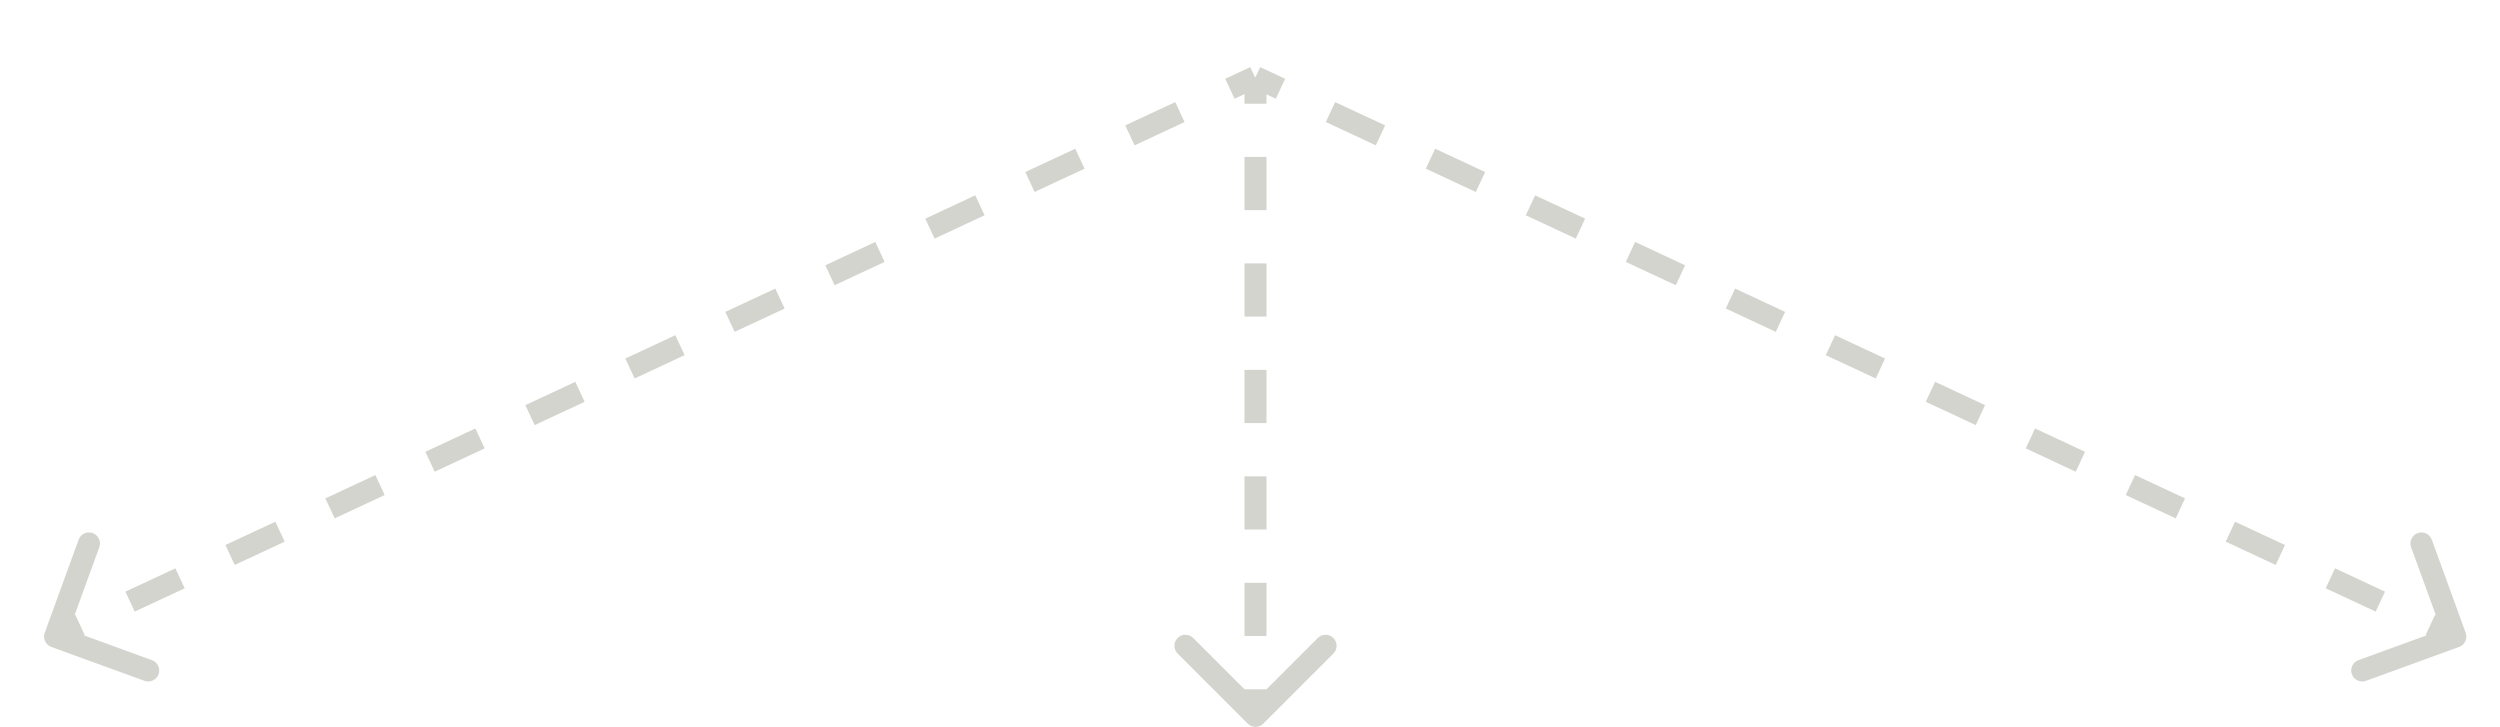 <svg width="227" height="66" viewBox="0 0 227 66" fill="none" xmlns="http://www.w3.org/2000/svg">
<path d="M223.117 58.272C223.376 58.178 223.51 57.891 223.415 57.631L221.876 53.403C221.782 53.143 221.495 53.009 221.235 53.104C220.976 53.198 220.842 53.485 220.937 53.745L222.305 57.503L218.546 58.871C218.286 58.966 218.153 59.253 218.247 59.512C218.342 59.772 218.628 59.906 218.888 59.811L223.117 58.272ZM113.789 7.453L116.058 8.512L116.481 7.605L114.211 6.547L113.789 7.453ZM120.598 10.628L125.137 12.745L125.56 11.839L121.02 9.722L120.598 10.628ZM129.677 14.862L134.216 16.979L134.639 16.072L130.099 13.956L129.677 14.862ZM138.755 19.095L143.295 21.212L143.717 20.306L139.178 18.189L138.755 19.095ZM147.834 23.329L152.374 25.446L152.796 24.539L148.257 22.422L147.834 23.329ZM156.913 27.562L161.452 29.679L161.875 28.773L157.336 26.656L156.913 27.562ZM165.992 31.796L170.531 33.913L170.954 33.006L166.414 30.89L165.992 31.796ZM175.071 36.029L179.61 38.146L180.033 37.24L175.493 35.123L175.071 36.029ZM184.149 40.263L188.689 42.38L189.111 41.473L184.572 39.357L184.149 40.263ZM193.228 44.496L197.768 46.613L198.19 45.707L193.651 43.59L193.228 44.496ZM202.307 48.73L206.846 50.847L207.269 49.94L202.73 47.824L202.307 48.73ZM211.386 52.963L215.925 55.08L216.348 54.174L211.808 52.057L211.386 52.963ZM220.465 57.197L222.734 58.255L223.157 57.349L220.887 56.291L220.465 57.197ZM223.288 58.742C223.807 58.553 224.074 57.979 223.885 57.46L220.807 49.003C220.618 48.484 220.044 48.216 219.525 48.405C219.006 48.594 218.739 49.168 218.928 49.687L221.664 57.205L214.146 59.941C213.627 60.13 213.36 60.703 213.549 61.222C213.738 61.741 214.311 62.009 214.83 61.82L223.288 58.742ZM113.577 7.906L115.847 8.965L116.692 7.152L114.423 6.094L113.577 7.906ZM120.386 11.081L124.926 13.198L125.771 11.386L121.232 9.269L120.386 11.081ZM129.465 15.315L134.005 17.432L134.85 15.619L130.311 13.502L129.465 15.315ZM138.544 19.549L143.083 21.665L143.929 19.853L139.389 17.736L138.544 19.549ZM147.623 23.782L152.162 25.899L153.008 24.086L148.468 21.969L147.623 23.782ZM156.702 28.015L161.241 30.132L162.086 28.32L157.547 26.203L156.702 28.015ZM165.78 32.249L170.32 34.366L171.165 32.553L166.626 30.436L165.78 32.249ZM174.859 36.483L179.399 38.599L180.244 36.787L175.705 34.67L174.859 36.483ZM183.938 40.716L188.477 42.833L189.323 41.02L184.783 38.903L183.938 40.716ZM193.017 44.95L197.556 47.066L198.402 45.254L193.862 43.137L193.017 44.95ZM202.096 49.183L206.635 51.3L207.48 49.487L202.941 47.37L202.096 49.183ZM211.174 53.417L215.714 55.533L216.559 53.721L212.02 51.604L211.174 53.417ZM220.253 57.65L222.523 58.709L223.368 56.896L221.099 55.837L220.253 57.65Z" fill="#D4D4CE"/>
<path d="M4.829 58.272C4.569 58.178 4.435 57.891 4.53 57.631L6.069 53.403C6.163 53.143 6.45 53.009 6.71 53.104C6.969 53.198 7.103 53.485 7.009 53.745L5.641 57.503L9.399 58.871C9.659 58.966 9.793 59.253 9.698 59.512C9.604 59.772 9.317 59.906 9.057 59.811L4.829 58.272ZM114.157 7.453L111.887 8.512L111.464 7.605L113.734 6.547L114.157 7.453ZM107.348 10.628L102.808 12.745L102.386 11.839L106.925 9.722L107.348 10.628ZM98.269 14.862L93.729 16.979L93.307 16.072L97.846 13.956L98.269 14.862ZM89.19 19.095L84.65 21.212L84.228 20.306L88.767 18.189L89.19 19.095ZM80.111 23.329L75.572 25.446L75.149 24.539L79.689 22.422L80.111 23.329ZM71.032 27.562L66.493 29.679L66.07 28.773L70.61 26.656L71.032 27.562ZM61.953 31.796L57.414 33.913L56.992 33.006L61.531 30.89L61.953 31.796ZM52.875 36.029L48.335 38.146L47.913 37.24L52.452 35.123L52.875 36.029ZM43.796 40.263L39.257 42.38L38.834 41.473L43.373 39.357L43.796 40.263ZM34.717 44.496L30.178 46.613L29.755 45.707L34.294 43.59L34.717 44.496ZM25.638 48.73L21.099 50.847L20.676 49.94L25.216 47.824L25.638 48.73ZM16.559 52.963L12.02 55.08L11.598 54.174L16.137 52.057L16.559 52.963ZM7.481 57.197L5.211 58.255L4.788 57.349L7.058 56.291L7.481 57.197ZM4.658 58.742C4.139 58.553 3.871 57.979 4.06 57.46L7.138 49.003C7.327 48.484 7.901 48.216 8.42 48.405C8.939 48.594 9.207 49.168 9.018 49.687L6.281 57.205L13.799 59.941C14.318 60.13 14.585 60.703 14.397 61.222C14.208 61.741 13.634 62.009 13.115 61.82L4.658 58.742ZM114.368 7.906L112.098 8.965L111.253 7.152L113.523 6.094L114.368 7.906ZM107.559 11.081L103.019 13.198L102.174 11.386L106.714 9.269L107.559 11.081ZM98.48 15.315L93.941 17.432L93.095 15.619L97.635 13.502L98.48 15.315ZM89.401 19.549L84.862 21.665L84.017 19.853L88.556 17.736L89.401 19.549ZM80.322 23.782L75.783 25.899L74.938 24.086L79.477 21.969L80.322 23.782ZM71.244 28.015L66.704 30.132L65.859 28.32L70.398 26.203L71.244 28.015ZM62.165 32.249L57.625 34.366L56.78 32.553L61.32 30.436L62.165 32.249ZM53.086 36.483L48.547 38.599L47.701 36.787L52.241 34.67L53.086 36.483ZM44.007 40.716L39.468 42.833L38.623 41.02L43.162 38.903L44.007 40.716ZM34.928 44.95L30.389 47.066L29.544 45.254L34.083 43.137L34.928 44.95ZM25.85 49.183L21.31 51.3L20.465 49.487L25.004 47.37L25.85 49.183ZM16.771 53.417L12.231 55.533L11.386 53.721L15.926 51.604L16.771 53.417ZM7.692 57.65L5.422 58.709L4.577 56.896L6.847 55.837L7.692 57.65Z" fill="#D4D4CE"/>
<path d="M113.646 65.354C113.842 65.549 114.158 65.549 114.354 65.354L117.536 62.172C117.731 61.976 117.731 61.66 117.536 61.465C117.34 61.269 117.024 61.269 116.828 61.465L114 64.293L111.172 61.465C110.976 61.269 110.66 61.269 110.464 61.465C110.269 61.66 110.269 61.976 110.464 62.172L113.646 65.354ZM113.5 7L113.5 9.417L114.5 9.417L114.5 7L113.5 7ZM113.5 14.25L113.5 19.083L114.5 19.083L114.5 14.25L113.5 14.25ZM113.5 23.917L113.5 28.75L114.5 28.75L114.5 23.917L113.5 23.917ZM113.5 33.583L113.5 38.417L114.5 38.417L114.5 33.583L113.5 33.583ZM113.5 43.25L113.5 48.083L114.5 48.083L114.5 43.25L113.5 43.25ZM113.5 52.917L113.5 57.75L114.5 57.75L114.5 52.917L113.5 52.917ZM113.5 62.583L113.5 65L114.5 65L114.5 62.583L113.5 62.583ZM113.293 65.707C113.683 66.098 114.317 66.098 114.707 65.707L121.071 59.343C121.462 58.953 121.462 58.319 121.071 57.929C120.681 57.538 120.047 57.538 119.657 57.929L114 63.586L108.343 57.929C107.953 57.538 107.319 57.538 106.929 57.929C106.538 58.319 106.538 58.953 106.929 59.343L113.293 65.707ZM113 7L113 9.417L115 9.417L115 7L113 7ZM113 14.25L113 19.083L115 19.083L115 14.25L113 14.25ZM113 23.917L113 28.75L115 28.75L115 23.917L113 23.917ZM113 33.583L113 38.417L115 38.417L115 33.583L113 33.583ZM113 43.25L113 48.083L115 48.083L115 43.25L113 43.25ZM113 52.917L113 57.75L115 57.75L115 52.917L113 52.917ZM113 62.583L113 65L115 65L115 62.583L113 62.583Z" fill="#D4D4CE"/>
</svg>
